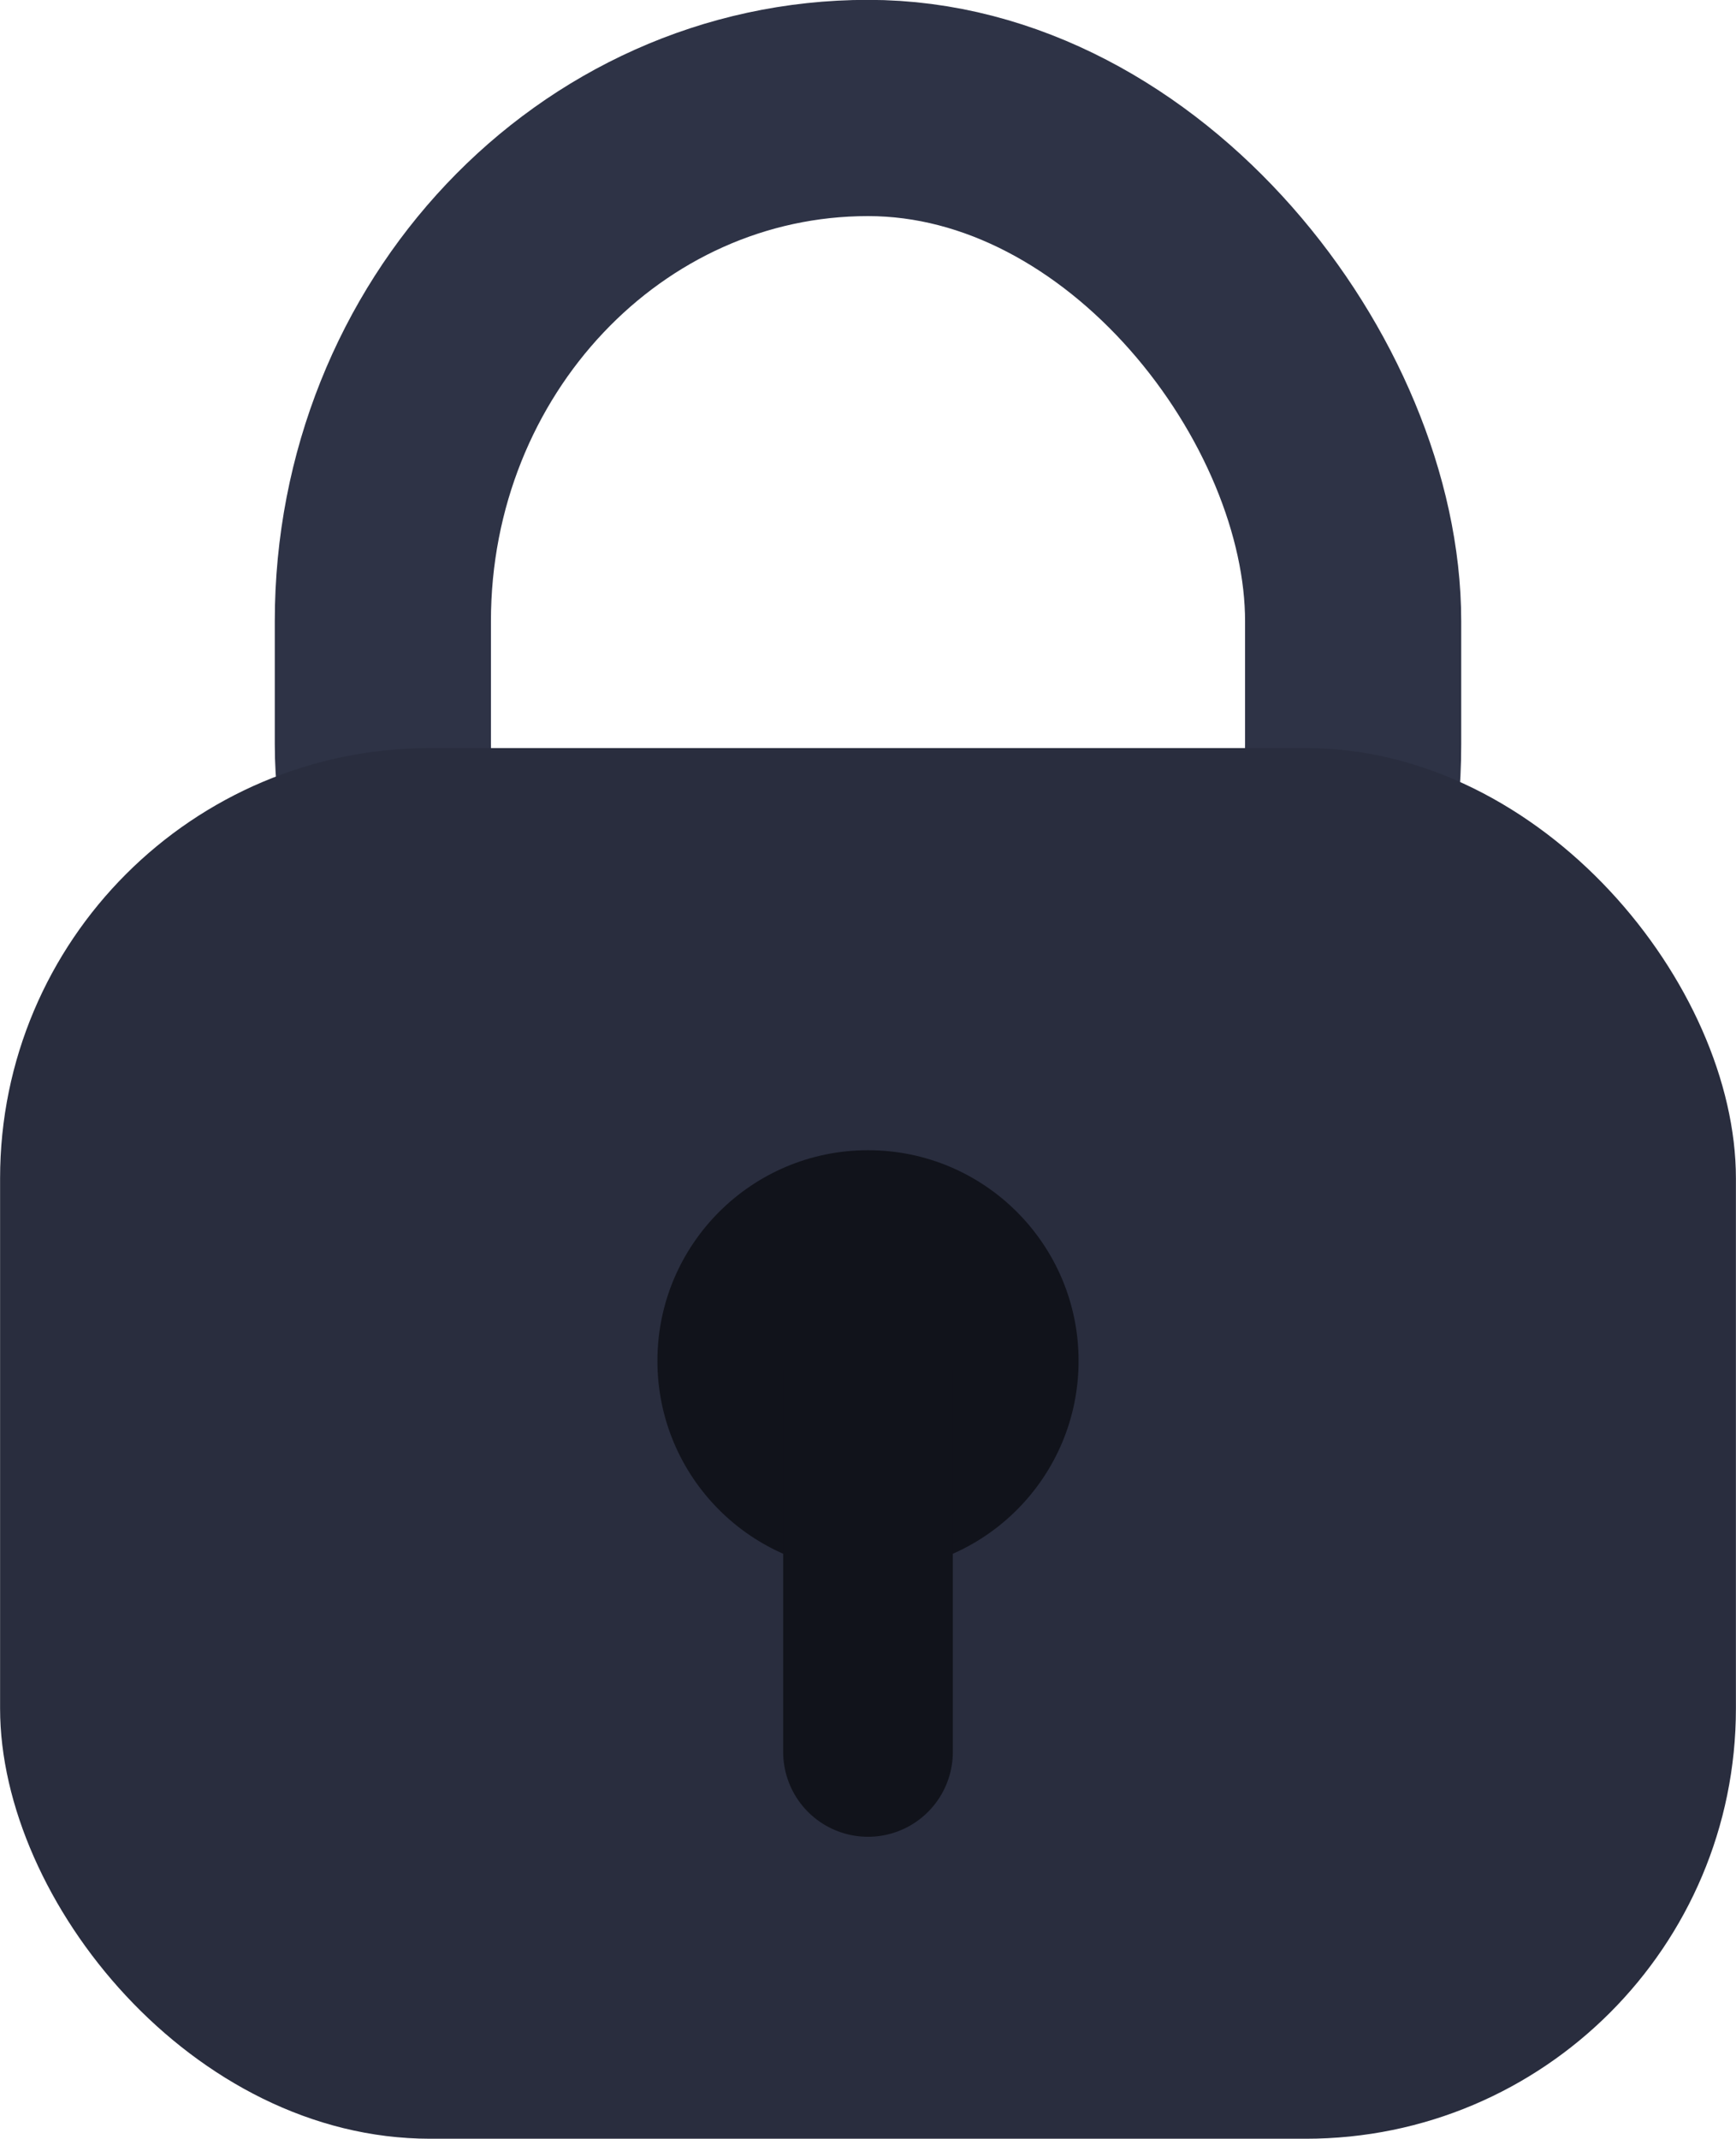<?xml version="1.0" encoding="UTF-8" standalone="no"?>
<!-- Created with Inkscape (http://www.inkscape.org/) -->

<svg
   width="23.586"
   height="29.045"
   viewBox="0 0 6.24 7.685"
   version="1.1"
   id="svg5"
   xml:space="preserve"
   inkscape:version="1.2.2 (732a01da63, 2022-12-09)"
   sodipodi:docname="diseñosOniria.svg"
   inkscape:export-filename="svg\private-icon.svg"
   inkscape:export-xdpi="96"
   inkscape:export-ydpi="96"
   xmlns:inkscape="http://www.inkscape.org/namespaces/inkscape"
   xmlns:sodipodi="http://sodipodi.sourceforge.net/DTD/sodipodi-0.dtd"
   xmlns="http://www.w3.org/2000/svg"
   xmlns:svg="http://www.w3.org/2000/svg"><sodipodi:namedview
     id="namedview7"
     pagecolor="#505050"
     bordercolor="#eeeeee"
     borderopacity="1"
     inkscape:showpageshadow="0"
     inkscape:pageopacity="0"
     inkscape:pagecheckerboard="0"
     inkscape:deskcolor="#505050"
     inkscape:document-units="mm"
     showgrid="false"
     inkscape:zoom="1.4142136"
     inkscape:cx="-1658.8725"
     inkscape:cy="-3449.2669"
     inkscape:window-width="1920"
     inkscape:window-height="1009"
     inkscape:window-x="-8"
     inkscape:window-y="-8"
     inkscape:window-maximized="1"
     inkscape:current-layer="layer7"
     showguides="true"><sodipodi:guide
       position="-477.756,355.608"
       orientation="0,-1"
       id="guide4846"
       inkscape:locked="false" /><sodipodi:guide
       position="-472.19,346.207"
       orientation="0,-1"
       id="guide4848"
       inkscape:locked="false" /><sodipodi:guide
       position="-471.254,336.805"
       orientation="0,-1"
       id="guide4850"
       inkscape:locked="false" /></sodipodi:namedview><defs
     id="defs2" /><g
     inkscape:groupmode="layer"
     id="layer6"
     inkscape:label="ICONOS"
     style="display:inline"
     transform="translate(-539.308,-205.642)"><g
       id="g57928"><rect
         style="fill:none;fill-opacity:1;stroke:#2e3346;stroke-width:0.777;stroke-linecap:butt;stroke-dasharray:none;stroke-opacity:1;paint-order:normal"
         id="rect57190"
         width="3.488"
         height="4.131"
         x="540.684"
         y="206.03"
         ry="1.844"
         inkscape:export-filename="svg\private-icon.svg"
         inkscape:export-xdpi="96"
         inkscape:export-ydpi="96" /><rect
         style="fill:#292d3e;fill-opacity:1;stroke:none;stroke-width:0.037;stroke-linecap:butt;stroke-dasharray:none;stroke-opacity:1;paint-order:normal"
         id="rect57192"
         width="6.24"
         height="4.997"
         x="539.308"
         y="208.33"
         ry="1.546" /><circle
         style="fill:#11131b;fill-opacity:1;stroke:none;stroke-width:1.152;stroke-linecap:butt;stroke-dasharray:none;stroke-opacity:1;paint-order:normal"
         id="circle57194"
         cx="542.428"
         cy="210.532"
         r="0.757" /><path
         style="fill:#11131b;fill-opacity:1;stroke:#11131b;stroke-width:0.61;stroke-linecap:round;stroke-dasharray:none;stroke-opacity:1;paint-order:normal"
         d="m 542.428,210.565 v 1.372"
         id="path57196" /></g></g></svg>
